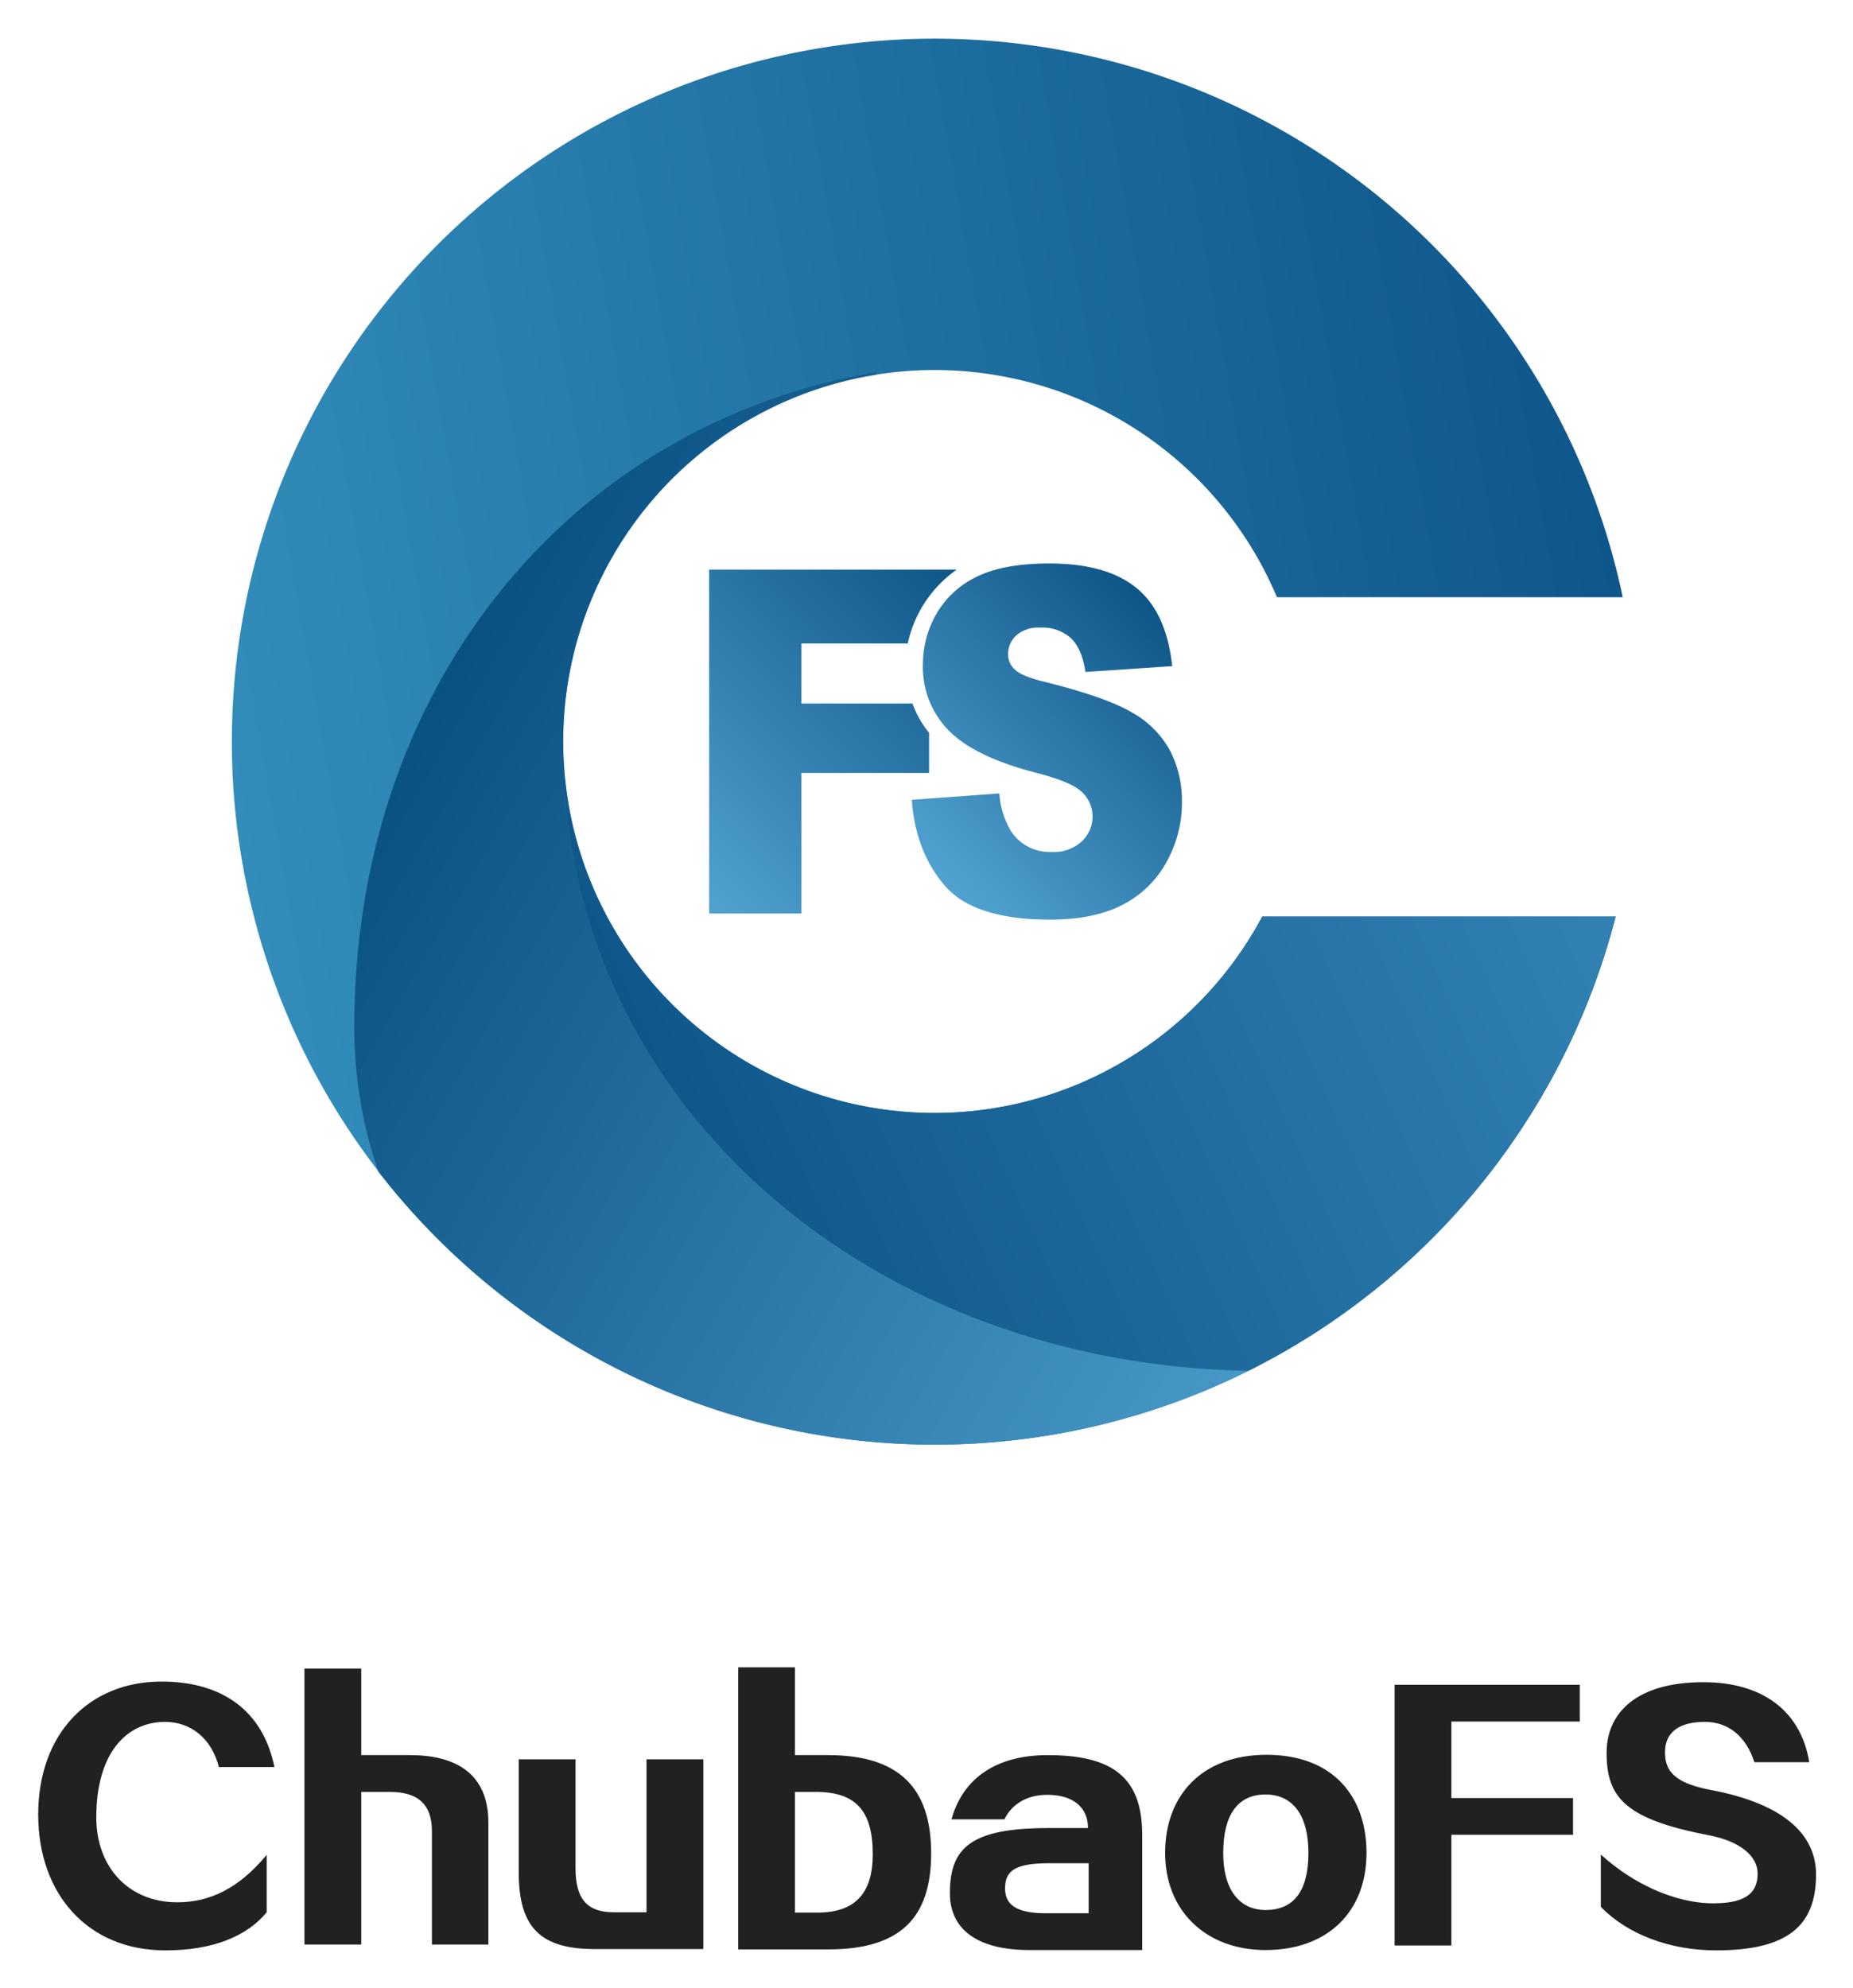 <svg xmlns="http://www.w3.org/2000/svg" role="img" xmlns:xlink="http://www.w3.org/1999/xlink" viewBox="0.63 7.63 357.50 383.50"><defs><linearGradient id="c" x1="47.33" x2="314.466" y1="174.247" y2="127.144" gradientUnits="userSpaceOnUse"><stop offset="0" stop-color="#328dbb"/><stop offset="1" stop-color="#0f578b"/></linearGradient><linearGradient id="d" x1="299.769" x2="133.386" y1="156.225" y2="230.303" gradientUnits="userSpaceOnUse"><stop offset="0" stop-color="#3282b4"/><stop offset="1" stop-color="#0f578b"/></linearGradient><linearGradient id="e" x1="109.444" x2="109.172" y1="148.731" y2="149.003" gradientUnits="userSpaceOnUse"><stop offset="0" stop-color="#3f8dbb"/><stop offset="1" stop-color="#0f578b"/></linearGradient><linearGradient id="a" x1="138.62" x2="138.153" y1="208.495" y2="208.226" gradientUnits="userSpaceOnUse"><stop offset="0" stop-color="#4798c7"/><stop offset="1" stop-color="#0a5183"/></linearGradient><linearGradient id="f" x1="141.541" x2="140.959" y1="210.538" y2="210.201" xlink:href="#a"/><linearGradient id="g" x1="147.677" x2="146.868" y1="214.201" y2="213.734" xlink:href="#a"/><linearGradient id="h" x1="144.554" x2="143.865" y1="212.437" y2="212.04" xlink:href="#a"/><linearGradient id="i" x1="150.901" x2="149.963" y1="215.822" y2="215.28" xlink:href="#a"/><linearGradient id="j" x1="130.502" x2="130.387" y1="201.584" y2="201.517" xlink:href="#a"/><linearGradient id="k" x1="135.797" x2="135.454" y1="206.315" y2="206.117" xlink:href="#a"/><linearGradient id="l" x1="128.052" x2="128.026" y1="199.053" y2="199.038" xlink:href="#a"/><linearGradient id="m" x1="133.091" x2="132.864" y1="204.011" y2="203.879" xlink:href="#a"/><linearGradient id="n" x1="246.641" x2="246.042" y1="269.704" y2="269.358" xlink:href="#a"/><linearGradient id="o" x1="175.718" x2="173.873" y1="222.613" y2="221.548" xlink:href="#a"/><linearGradient id="p" x1="180.493" x2="177.692" y1="223.122" y2="221.505" xlink:href="#a"/><linearGradient id="q" x1="259.045" x2="84.431" y1="241.713" y2="140.9" xlink:href="#a"/><linearGradient id="r" x1="154.201" x2="153.146" y1="217.284" y2="216.675" xlink:href="#a"/><linearGradient id="s" x1="171.891" x2="170.239" y1="222.145" y2="221.191" xlink:href="#a"/><linearGradient id="t" x1="168.133" x2="166.671" y1="221.489" y2="220.645" xlink:href="#a"/><linearGradient id="u" x1="157.595" x2="156.414" y1="218.594" y2="217.912" xlink:href="#a"/><linearGradient id="v" x1="164.556" x2="163.18" y1="220.697" y2="219.902" xlink:href="#a"/><linearGradient id="w" x1="161.067" x2="159.761" y1="219.741" y2="218.987" xlink:href="#a"/><linearGradient id="x" x1="297.37" x2="297.358" y1="220.295" y2="220.288" xlink:href="#a"/><linearGradient id="y" x1="294.285" x2="294.231" y1="225.251" y2="225.22" xlink:href="#a"/><linearGradient id="z" x1="299.968" x2="299.958" y1="215.767" y2="215.761" xlink:href="#a"/><linearGradient id="A" x1="302.682" x2="302.613" y1="210.615" y2="210.575" xlink:href="#a"/><linearGradient id="B" x1="304.931" x2="304.881" y1="205.806" y2="205.777" xlink:href="#a"/><linearGradient id="C" x1="280.843" x2="280.618" y1="242.6" y2="242.471" xlink:href="#a"/><linearGradient id="D" x1="284.67" x2="284.515" y1="238.203" y2="238.114" xlink:href="#a"/><linearGradient id="E" x1="287.901" x2="287.768" y1="234.209" y2="234.132" xlink:href="#a"/><linearGradient id="F" x1="291.376" x2="291.289" y1="229.518" y2="229.467" xlink:href="#a"/><linearGradient id="G" x1="310.932" x2="310.692" y1="189.946" y2="189.807" xlink:href="#a"/><linearGradient id="H" x1="307.22" x2="307.066" y1="200.488" y2="200.399" xlink:href="#a"/><linearGradient id="I" x1="264.86" x2="264.444" y1="257.522" y2="257.282" xlink:href="#a"/><linearGradient id="J" x1="260.6" x2="260.364" y1="260.626" y2="260.49" xlink:href="#a"/><linearGradient id="K" x1="256.012" x2="255.501" y1="263.975" y2="263.68" xlink:href="#a"/><linearGradient id="L" x1="269.252" x2="269.014" y1="253.799" y2="253.661" xlink:href="#a"/><linearGradient id="M" x1="251.349" x2="251.165" y1="266.748" y2="266.641" xlink:href="#a"/><linearGradient id="N" x1="273.149" x2="272.831" y1="250.383" y2="250.2" xlink:href="#a"/><linearGradient id="O" x1="309.072" x2="309.018" y1="195.364" y2="195.332" xlink:href="#a"/><linearGradient id="P" x1="277.284" x2="277.078" y1="246.311" y2="246.192" xlink:href="#a"/><linearGradient id="b" x1="178.994" x2="226.283" y1="174.635" y2="127.345" gradientUnits="userSpaceOnUse"><stop offset="0" stop-color="#51a2d1"/><stop offset="1" stop-color="#0e5688"/></linearGradient><linearGradient id="Q" x1="125.312" x2="182.366" y1="171.726" y2="114.672" xlink:href="#b"/></defs><path fill="url(#c)" d="M244.158 184.452a71.657 71.657 0 1 1 2.836-61.601h66.715a135.62 135.62 0 1 0-1.372 61.601z"/><path fill="url(#d)" d="M312.337 184.452H244.158a71.668 71.668 0 0 1-134.885-33.333c-.002.252-.011.503-.011.756 0 68.43 58.955 118.952 132.245 120.211a135.943 135.943 0 0 0 70.83-87.633z"/><path fill="url(#e)" d="M109.315 148.601c-.005.177-.009.354-.013.532q.006-.266.013-.532z" opacity=".59"/><path fill="url(#a)" d="M138.166 208.204c.145.108.295.207.441.314-.145-.107-.296-.206-.441-.314z"/><path fill="url(#f)" d="M140.966 210.188c.186.125.379.24.567.363-.187-.123-.381-.238-.567-.363z"/><path fill="url(#g)" d="M146.856 213.754c.274.148.556.281.832.426-.276-.145-.558-.278-.832-.426z"/><path fill="url(#h)" d="M143.865 212.04c.226.137.461.262.689.396-.228-.135-.463-.259-.689-.396z"/><path fill="url(#i)" d="M149.936 215.327c.327.157.663.296.992.449-.329-.152-.665-.292-.992-.449z"/><path fill="url(#j)" d="M130.494 201.598c-.032-.032-.067-.062-.099-.095.032.032.067.062.099.095z"/><path fill="url(#k)" d="M135.468 206.092c.103.085.211.163.315.247-.104-.084-.212-.163-.315-.247z"/><path fill="url(#l)" d="M128.028 199.034l.022.023z"/><path fill="url(#m)" d="M132.876 203.857c.066.06.136.116.202.175-.066-.06-.136-.115-.202-.175z"/><path fill="url(#n)" d="M246.927 269.208q-.584.326-1.172.646.588-.32 1.172-.646z"/><path fill="url(#o)" d="M173.618 221.991c.78.079 1.569.125 2.356.179-.787-.054-1.576-.1-2.356-.179z"/><path fill="url(#p)" d="M177.252 222.267q1.829.093 3.681.093-1.852 0-3.681-.093z"/><path fill="url(#q)" d="M241.507 272.085c-73.29-1.259-132.245-51.781-132.245-120.211 0-.253.009-.503.011-.756v.001c-.001-.144-.011-.286-.011-.43a71.683 71.683 0 0 1 60.417-70.784v-.508c-58.925 10.058-100.694 60.384-100.694 126.379a85.189 85.189 0 0 0 4.644 27.884 135.724 135.724 0 0 0 167.882 38.424z"/><path fill="url(#r)" d="M153.101 216.754c.378.159.765.299 1.146.452-.381-.153-.768-.293-1.146-.452z"/><path fill="url(#s)" d="M170.039 221.537c.679.103 1.367.176 2.052.261-.685-.084-1.373-.157-2.052-.261z"/><path fill="url(#t)" d="M166.518 220.91c.584.119 1.178.211 1.767.316-.589-.105-1.183-.196-1.767-.316z"/><path fill="url(#u)" d="M156.345 218.03c.434.159.879.295 1.317.446-.438-.15-.883-.287-1.317-.446z"/><path fill="url(#v)" d="M163.058 220.113c.535.137 1.08.249 1.62.374-.54-.125-1.085-.237-1.62-.374z"/><path fill="url(#w)" d="M159.666 219.151c.494.153.998.282 1.496.425-.498-.143-1.003-.272-1.496-.425z"/><path fill="url(#x)" d="M297.074 220.78c.196-.324.387-.651.58-.977-.193.326-.384.653-.58.977z"/><path fill="url(#y)" d="M293.995 225.629c.175-.263.353-.523.526-.787-.173.264-.352.524-.526.787z"/><path fill="url(#z)" d="M299.768 216.113c.129-.233.262-.464.39-.698-.127.234-.261.464-.39.698z"/><path fill="url(#A)" d="M302.39 211.12c.174-.349.344-.7.515-1.051-.171.351-.341.702-.515 1.051z"/><path fill="url(#B)" d="M304.78 206.066c.083-.184.17-.366.251-.55-.082.185-.169.366-.251.55z"/><path fill="url(#C)" d="M280.335 242.961c.264-.284.53-.566.791-.852-.261.286-.527.568-.791.852z"/><path fill="url(#D)" d="M284.259 238.558c.225-.264.444-.533.667-.799-.223.266-.442.535-.667.799z"/><path fill="url(#E)" d="M287.506 234.586c.219-.277.441-.552.657-.831-.217.279-.438.554-.657.831z"/><path fill="url(#F)" d="M291.017 229.939c.213-.296.421-.595.632-.893-.211.297-.419.597-.632.893z"/><path fill="url(#G)" d="M310.638 190.455q.177-.577.348-1.157-.172.579-.348 1.157z"/><path fill="url(#H)" d="M306.925 200.999c.147-.369.292-.74.436-1.11-.144.371-.289.741-.436 1.11z"/><path fill="url(#I)" d="M265.157 257.007c-.335.266-.673.528-1.01.79.338-.263.675-.525 1.01-.79z"/><path fill="url(#J)" d="M260.757 260.355c-.184.134-.364.273-.549.406.185-.133.365-.272.549-.406z"/><path fill="url(#K)" d="M256.307 263.463q-.549.368-1.103.729.553-.363 1.103-.729z"/><path fill="url(#L)" d="M269.453 253.452c-.214.184-.424.374-.639.557.215-.183.425-.372.639-.557z"/><path fill="url(#M)" d="M251.45 266.574c-.129.079-.256.162-.385.24.13-.078.256-.161.385-.24z"/><path fill="url(#N)" d="M273.442 249.877c-.299.279-.602.554-.903.83.302-.276.604-.551.903-.83z"/><path fill="url(#O)" d="M308.984 195.516c.039-.112.082-.223.121-.336-.039.113-.082.223-.121.336z"/><path fill="url(#P)" d="M276.846 246.593c.226-.226.445-.456.669-.684-.224.227-.444.458-.669.684z"/><path fill="url(#b)" fill-rule="evenodd" d="M226.37 152.457a18.62 18.62 0 0 0-7.329-7.365q-5.036-2.969-16.676-5.869-4.703-1.133-5.957-2.447a3.911 3.911 0 0 1-1.293-2.855 4.949 4.949 0 0 1 1.568-3.694 6.456 6.456 0 0 1 4.664-1.518 8.191 8.191 0 0 1 5.898 2.039q2.136 2.04 2.802 6.527l16.735-1.133q-1.097-10.334-6.878-15.07t-16.793-4.736q-8.975 0-14.128 2.606a17.779 17.779 0 0 0-7.721 7.161 19.408 19.408 0 0 0-2.567 9.676 17.399 17.399 0 0 0 5.016 12.826q4.977 5.031 16.656 8.067 7.133 1.813 9.092 3.852a6.499 6.499 0 0 1 1.96 4.623 6.569 6.569 0 0 1-2.058 4.782 7.916 7.916 0 0 1-5.859 2.062 8.915 8.915 0 0 1-7.838-4.034 16.405 16.405 0 0 1-2.234-7.252l-16.891 1.224q.745 10.062 6.388 16.588t20.301 6.527q8.348 0 13.834-2.787a20.082 20.082 0 0 0 8.544-8.181 23.489 23.489 0 0 0 3.057-11.784 20.945 20.945 0 0 0-2.293-9.835z"/><path fill="url(#Q)" fill-rule="evenodd" d="M179.879 149.012a19.349 19.349 0 0 1-3.199-5.653H155.252v-11.585h20.512a23.403 23.403 0 0 1 9.45-14.254h-47.769v66.34h17.807v-27.106h24.627z"/><path fill="#212121" d="M42.865 348.534c-1.432-5.541-5.416-8.716-10.397-8.716-7.347 0-13.261 5.915-13.261 18.429 0 9.588 6.226 16.374 15.627 16.374 6.226 0 11.829-2.615 17.245-9.152v11.082c-3.798 4.607-10.335 7.347-19.549 7.347C17.588 383.897 8 373.064 8 357.686c0-15.627 9.837-25.651 23.783-25.651 11.829 0 19.612 5.728 21.791 16.499zM83.959 382.776v-21.915c0-4.981-2.553-7.533-8.093-7.533H70.324V382.776H59.366v-53.232H70.324v16.685h9.401c10.397 0 15.129 4.856 15.129 13.012V382.776zm27.707-35.737v20.981c0 6.164 2.366 8.53 7.471 8.53h6.226v-29.511h10.958v36.608h-20.919c-10.521 0-14.693-4.172-14.693-14.818v-21.791zm31.38 36.671v-54.415h10.958v16.935h6.413c13.635 0 19.861 6.288 19.861 18.927 0 12.265-5.727 18.553-19.861 18.553zm10.958-30.383v23.285h4.296c7.16 0 10.709-3.549 10.709-11.269 0-8.405-3.3-12.016-10.958-12.016zm45.265 30.507c-10.584 0-15.378-4.358-15.378-10.958 0-8.841 4.109-12.576 19.051-12.576h7.596c0-3.985-2.864-6.413-7.845-6.413-3.86 0-6.848 1.743-8.281 4.732h-10.21c2.241-8.093 8.841-12.389 18.553-12.389 12.452 0 18.242 4.234 18.242 15.378v22.227zm3.736-16.748c-6.6 0-8.467 1.494-8.467 4.856 0 3.05 2.055 4.794 7.783 4.794h8.343v-9.65zm41.778 16.748c-11.394 0-19.363-7.471-19.363-18.74 0-11.207 7.222-18.927 19.55-18.927 12.95 0 19.3 8.156 19.3 18.927 0 11.393-7.533 18.74-19.487 18.74zm0-30.009c-5.292 0-8.156 3.86-8.156 11.269 0 7.72 3.611 11.02 8.156 11.02 5.23 0 8.281-3.362 8.281-11.02 0-7.409-3.113-11.269-8.281-11.269zm35.863-14.071v14.756h23.472v7.097h-23.472v21.355h-10.958v-50.305h35.737v7.098zm28.828 25.651c6.662 6.039 14.444 9.152 20.857 9.401 6.662.187 9.401-1.681 9.401-5.728 0-3.237-3.175-6.226-9.525-7.409-16.063-3.113-19.612-7.284-19.612-15.876 0-7.845 5.915-13.635 18.678-13.635 11.02 0 18.74 5.23 20.421 15.44h-10.584c-1.619-5.043-5.105-7.782-9.526-7.782-5.105 0-7.72 2.055-7.72 5.852 0 3.487 1.619 5.915 8.841 7.284C345.272 355.693 351 361.857 351 369.266c0 9.899-5.479 14.631-19.3 14.631-8.903 0-17.122-3.113-22.227-8.405z"/></svg>